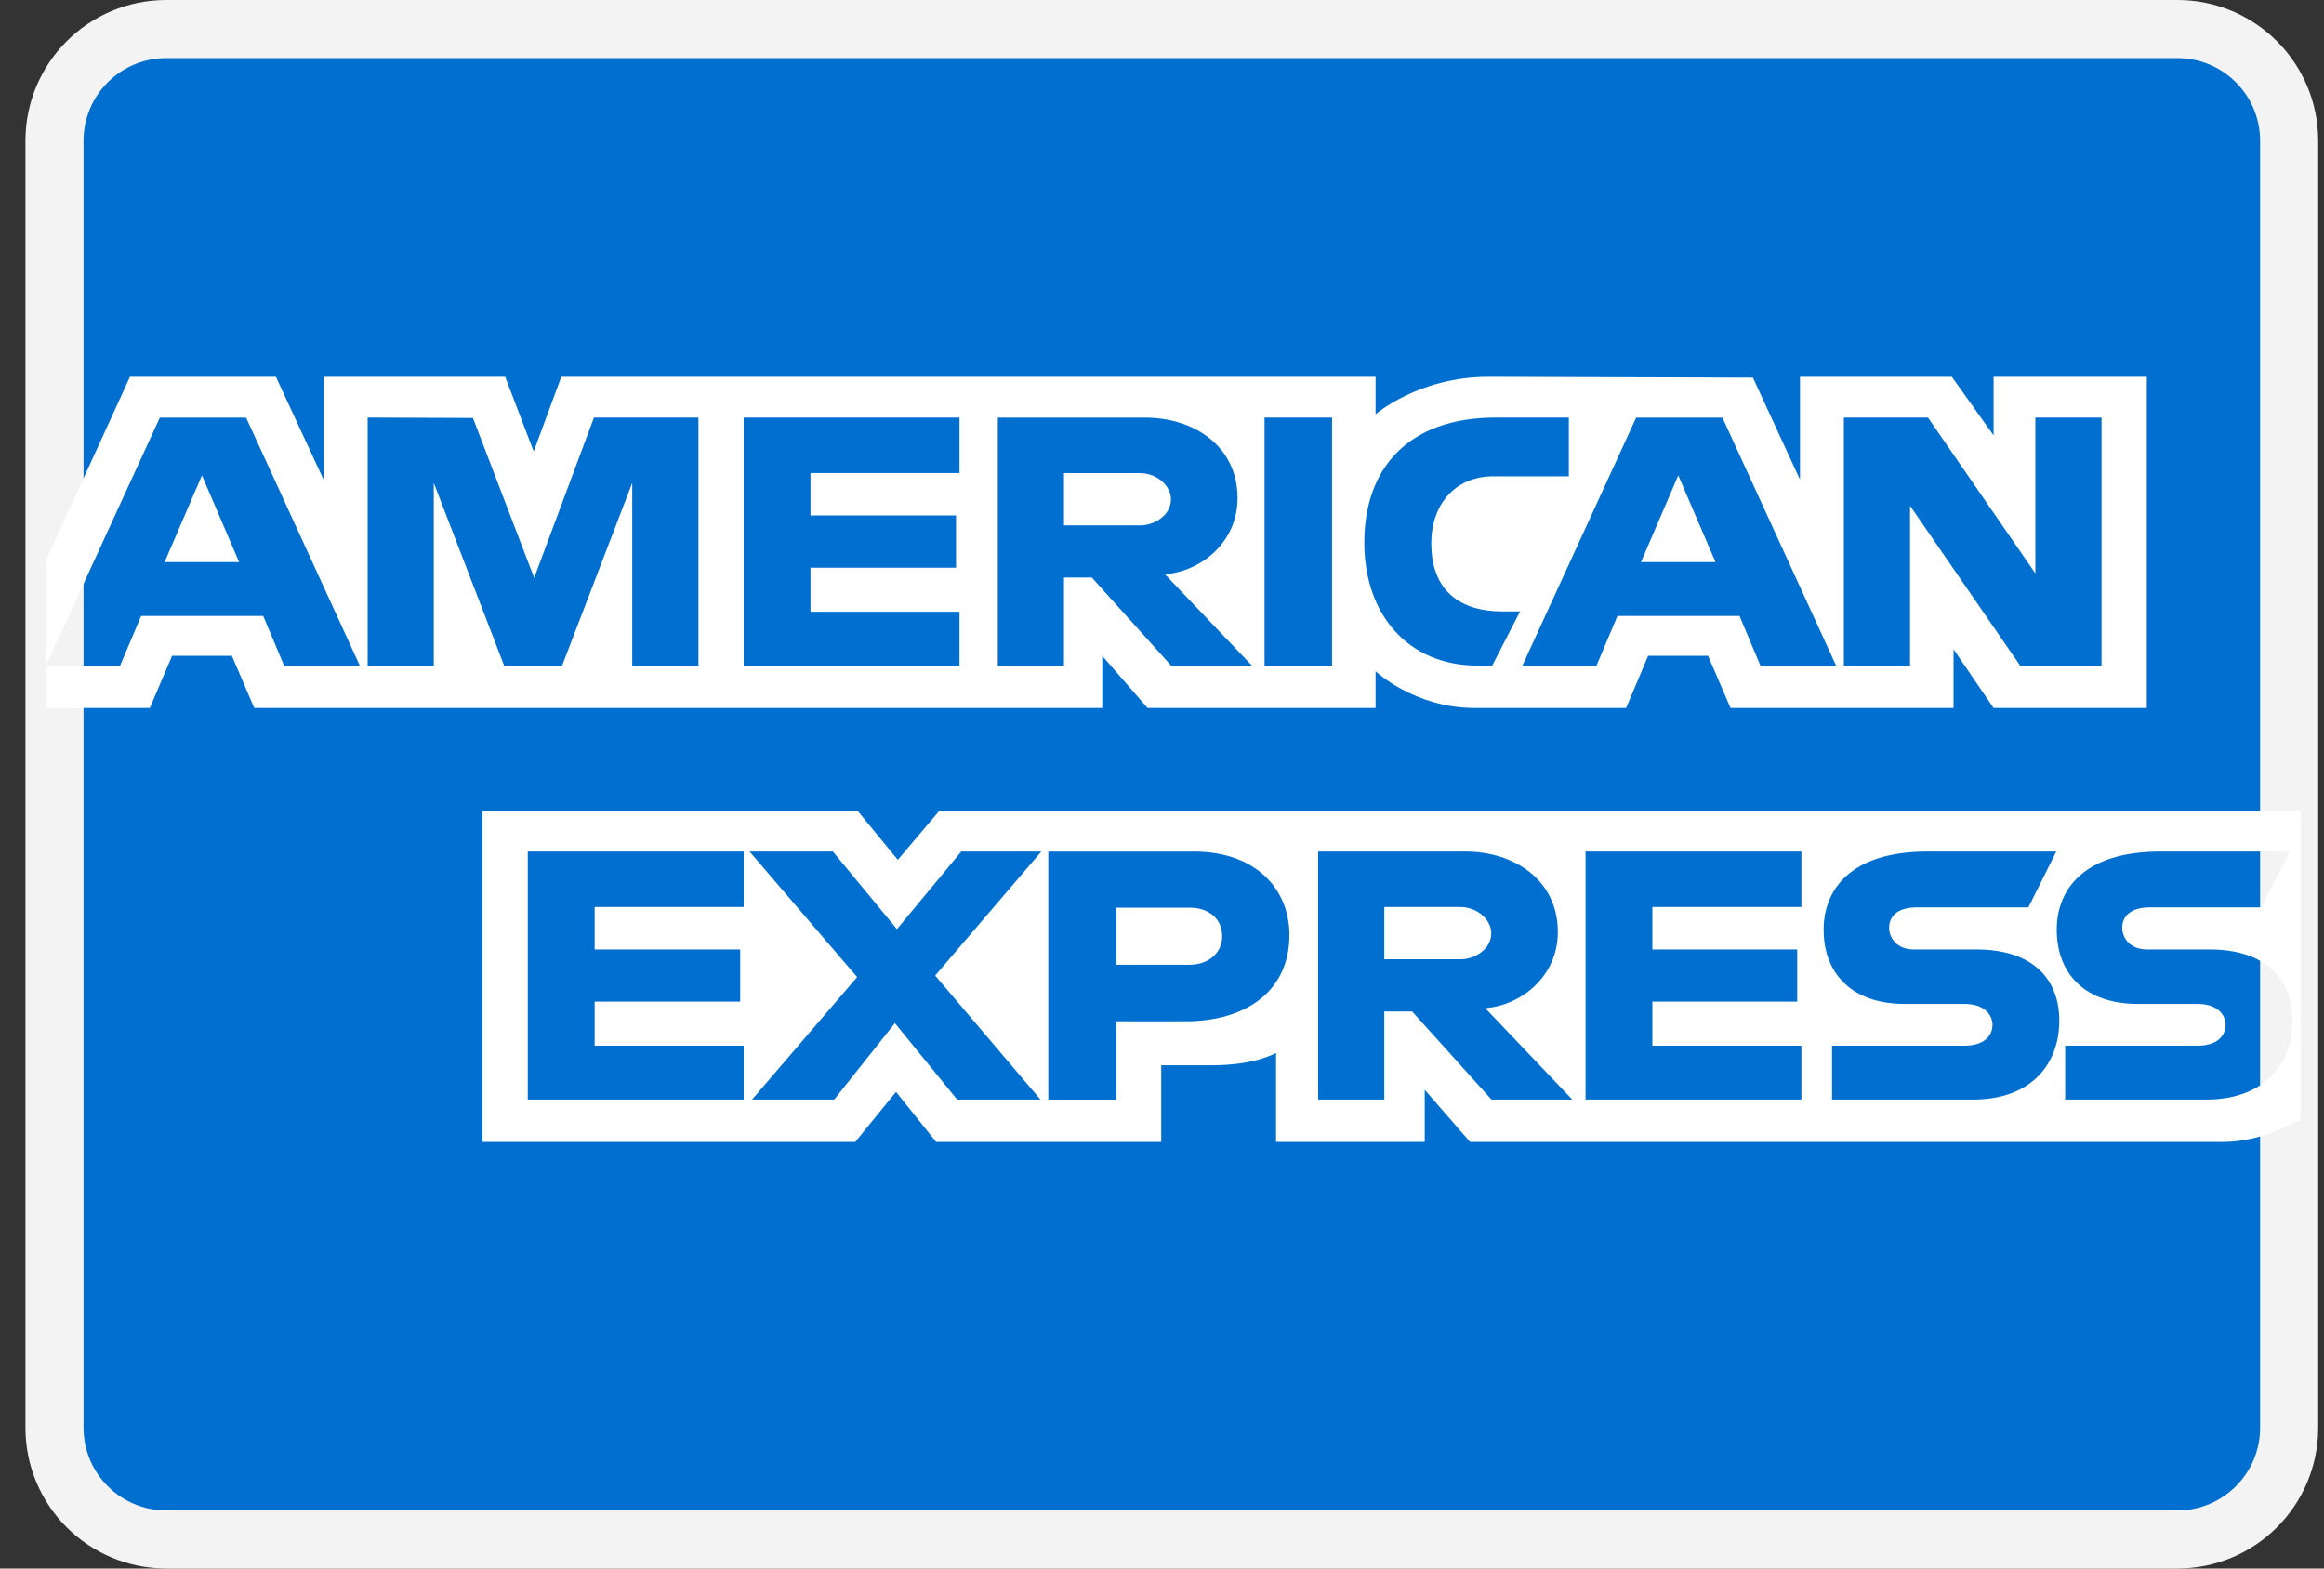 <svg width="40" height="27" viewBox="0 0 40 27" fill="none" xmlns="http://www.w3.org/2000/svg">
<rect x="0" y="0" width="40" height="27" fill="#333333" stroke="none"/>
<path d="M2.862 0.5H37.477C38.539 0.5 39.4 1.361 39.4 2.423V24.577C39.4 25.639 38.539 26.5 37.477 26.5H2.862C1.799 26.5 0.938 25.639 0.938 24.577V2.423C0.938 1.361 1.799 0.5 2.862 0.5Z" fill="#006FCF" stroke="#F3F3F3"/>
<path fill-rule="evenodd" clip-rule="evenodd" d="M8.305 19.657V13.956H14.76L15.453 14.801L16.168 13.956H39.598V19.264C39.598 19.264 38.985 19.651 38.276 19.657H25.303L24.522 18.759V19.657H21.963V18.123C21.963 18.123 21.614 18.337 20.858 18.337H19.987V19.657H16.113L15.422 18.795L14.72 19.657H8.305ZM0.785 9.66L2.237 6.486H4.749L5.573 8.264V6.486H8.695L9.186 7.771L9.661 6.486H23.676V7.132C23.676 7.132 24.413 6.486 25.624 6.486L30.171 6.501L30.981 8.256V6.486H33.594L34.313 7.494V6.486H36.95V12.187H34.313L33.624 11.176V12.187H29.785L29.399 11.289H28.367L27.988 12.187H25.384C24.342 12.187 23.676 11.554 23.676 11.554V12.187H19.751L18.972 11.289V12.187H4.376L3.991 11.289H2.962L2.579 12.187H0.785V9.66ZM0.792 11.458L2.751 7.189H4.236L6.193 11.458H4.89L4.53 10.603H2.429L2.067 11.458H0.792ZM4.116 9.676L3.476 8.183L2.833 9.676H4.116ZM6.328 11.457V7.188L8.14 7.195L9.194 9.947L10.223 7.188H12.021V11.457H10.882V8.312L9.675 11.457H8.677L7.466 8.312V11.457H6.328ZM12.8 11.457V7.188H16.515V8.143H13.95V8.873H16.455V9.772H13.95V10.53H16.515V11.457H12.8ZM17.174 11.458V7.189H19.708C20.548 7.189 21.3 7.676 21.3 8.574C21.3 9.342 20.666 9.836 20.051 9.885L21.549 11.458H20.158L18.792 9.941H18.313V11.458H17.174ZM19.614 8.144H18.313V9.043H19.631C19.86 9.043 20.154 8.877 20.154 8.593C20.154 8.373 19.927 8.144 19.614 8.144ZM22.927 11.457H21.765V7.188H22.927V11.457ZM25.684 11.457H25.433C24.219 11.457 23.482 10.56 23.482 9.34C23.482 8.09 24.21 7.188 25.744 7.188H27.002V8.199H25.698C25.075 8.199 24.635 8.655 24.635 9.351C24.635 10.178 25.139 10.525 25.864 10.525H26.163L25.684 11.457ZM26.203 11.458L28.161 7.189H29.646L31.603 11.458H30.3L29.94 10.603H27.839L27.478 11.458H26.203ZM29.527 9.676L28.886 8.183L28.244 9.676H29.527ZM31.736 11.457V7.188H33.184L35.032 9.87V7.188H36.171V11.457H34.77L32.875 8.705V11.457H31.736ZM9.084 18.927V14.658H12.8V15.613H10.235V16.343H12.74V17.242H10.235V18H12.8V18.927H9.084ZM27.29 18.927V14.658H31.005V15.613H28.44V16.343H30.933V17.242H28.44V18H31.005V18.927H27.29ZM12.944 18.927L14.753 16.819L12.901 14.658H14.335L15.438 15.994L16.545 14.658H17.923L16.096 16.793L17.908 18.927H16.474L15.403 17.612L14.358 18.927H12.944ZM18.043 18.928V14.659H20.558C21.59 14.659 22.193 15.283 22.193 16.095C22.193 17.076 21.424 17.58 20.41 17.58H19.212V18.928H18.043ZM20.474 15.624H19.212V16.607H20.47C20.803 16.607 21.036 16.401 21.036 16.116C21.036 15.813 20.802 15.624 20.474 15.624ZM22.688 18.927V14.658H25.221C26.061 14.658 26.813 15.145 26.813 16.043C26.813 16.811 26.179 17.306 25.564 17.354L27.062 18.927H25.671L24.305 17.411H23.826V18.927H22.688ZM25.128 15.613H23.826V16.512H25.145C25.373 16.512 25.667 16.346 25.667 16.063C25.667 15.842 25.44 15.613 25.128 15.613ZM31.533 18.927V18H33.811C34.148 18 34.294 17.83 34.294 17.642C34.294 17.463 34.149 17.281 33.811 17.281H32.782C31.887 17.281 31.388 16.77 31.388 16.003C31.388 15.319 31.845 14.658 33.175 14.658H35.392L34.912 15.619H32.995C32.628 15.619 32.515 15.799 32.515 15.971C32.515 16.148 32.655 16.343 32.935 16.343H34.014C35.011 16.343 35.444 16.874 35.444 17.569C35.444 18.315 34.962 18.927 33.959 18.927H31.533ZM35.545 18.927V18H37.823C38.16 18 38.306 17.83 38.306 17.642C38.306 17.463 38.161 17.281 37.823 17.281H36.794C35.898 17.281 35.4 16.77 35.4 16.003C35.4 15.319 35.857 14.658 37.187 14.658H39.404L38.925 15.619H37.007C36.64 15.619 36.527 15.799 36.527 15.971C36.527 16.148 36.667 16.343 36.947 16.343H38.026C39.023 16.343 39.456 16.874 39.456 17.569C39.456 18.315 38.974 18.927 37.971 18.927H35.545Z" fill="white"/>
</svg>
